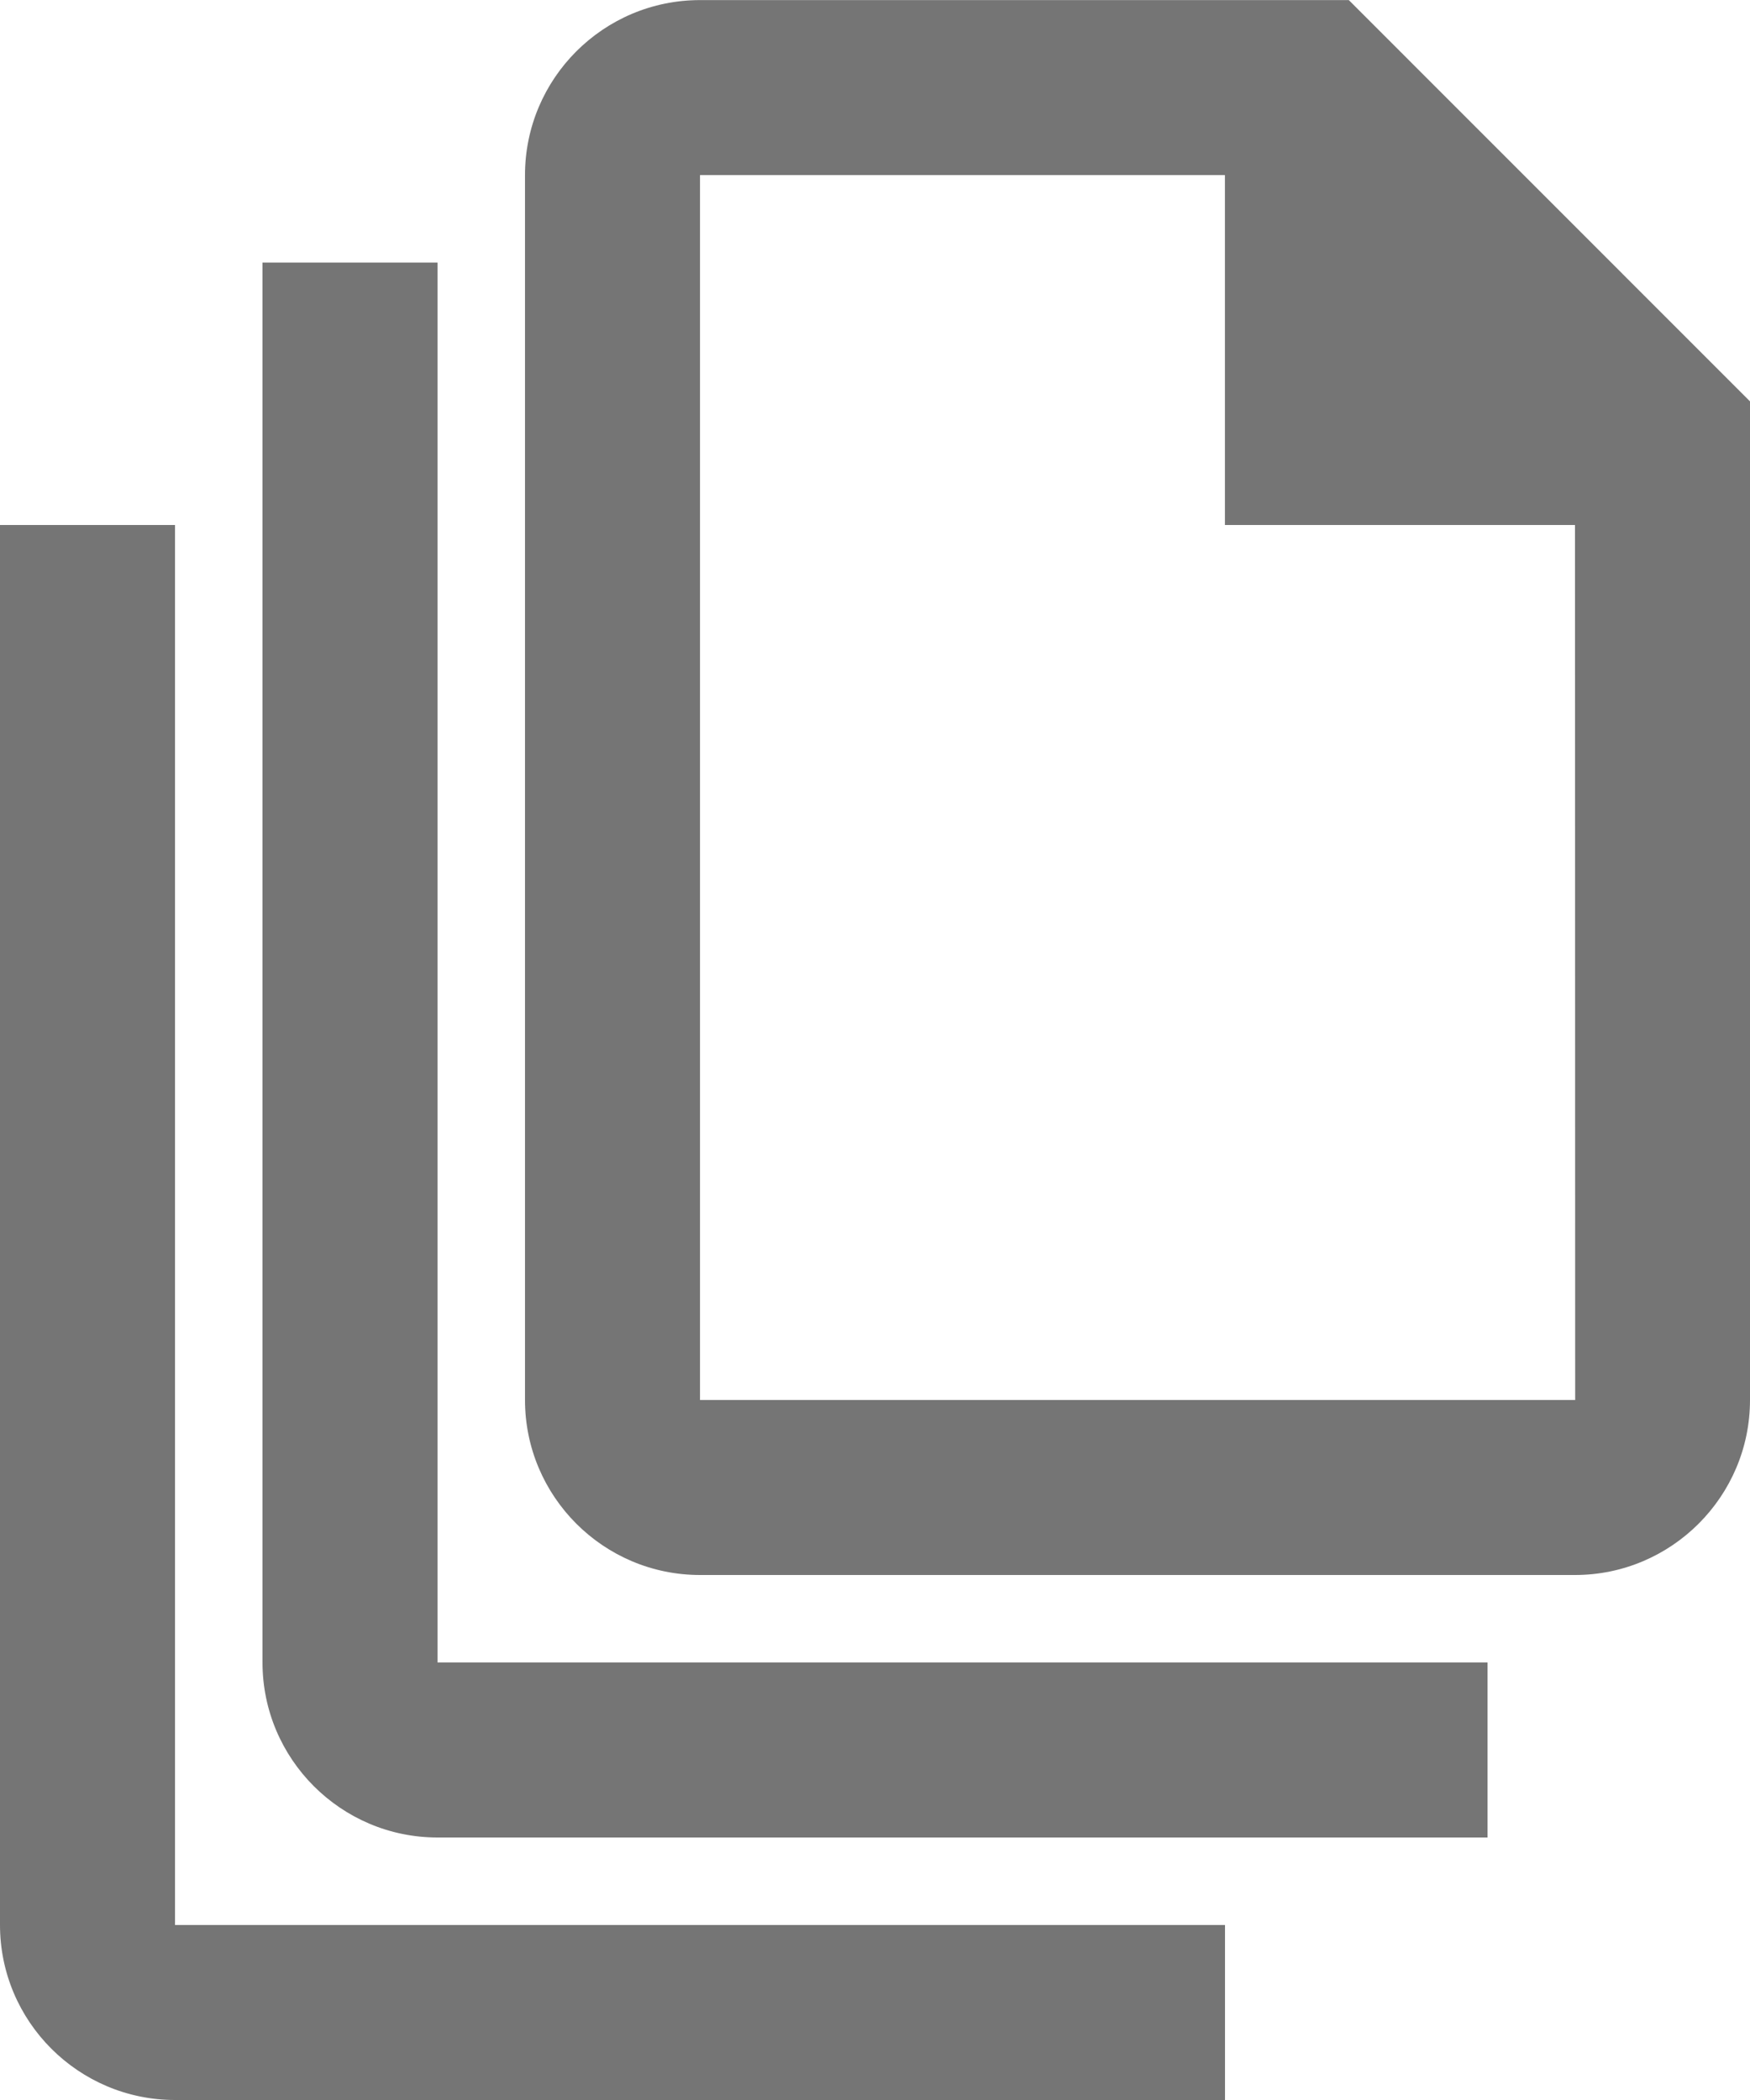 <?xml version="1.0" encoding="UTF-8"?>
<svg width="20px" height="24px" viewBox="0 0 20 24" version="1.1" xmlns="http://www.w3.org/2000/svg" xmlns:xlink="http://www.w3.org/1999/xlink">
    <!-- Generator: Sketch 42 (36781) - http://www.bohemiancoding.com/sketch -->
    <title>Fill 43 + Fill 44 + Fill 45</title>
    <desc>Created with Sketch.</desc>
    <defs></defs>
    <g id="Page-1" stroke="none" stroke-width="1" fill="none" fill-rule="evenodd">
        <g id="Line-Icons" transform="translate(-2, -1583)" fill="#757575">
            <g id="Fill-43-+-Fill-44-+-Fill-45" transform="translate(2, 1583)">
                <path d="M18.002,16 L8,16 L8,2.001 L13.999,2.001 L13.999,6 L18,6 L18.002,16 Z M15.415,0.001 L8,0.001 C6.896,0.001 6,0.898 6,2.001 L6,16 C6,17.102 6.896,18 8,18 L18,18 C19.102,18 20,17.102 20,16 L20,4.587 L15.415,0.001 Z" id="Fill-43"></path>
                <path d="M5,3.001 L3,3.001 L3,19 C3,20.102 3.897,21 5,21 L17,21 L17,19 L5,19 L5,3.001 Z" id="Fill-44"></path>
                <path d="M2,6 L0,6 L0,22 C0,23.102 0.897,24 2,24 L14,24 L14,22 L2,22 L2,6 Z" id="Fill-45"></path>
            </g>
        </g>
    </g>
</svg>